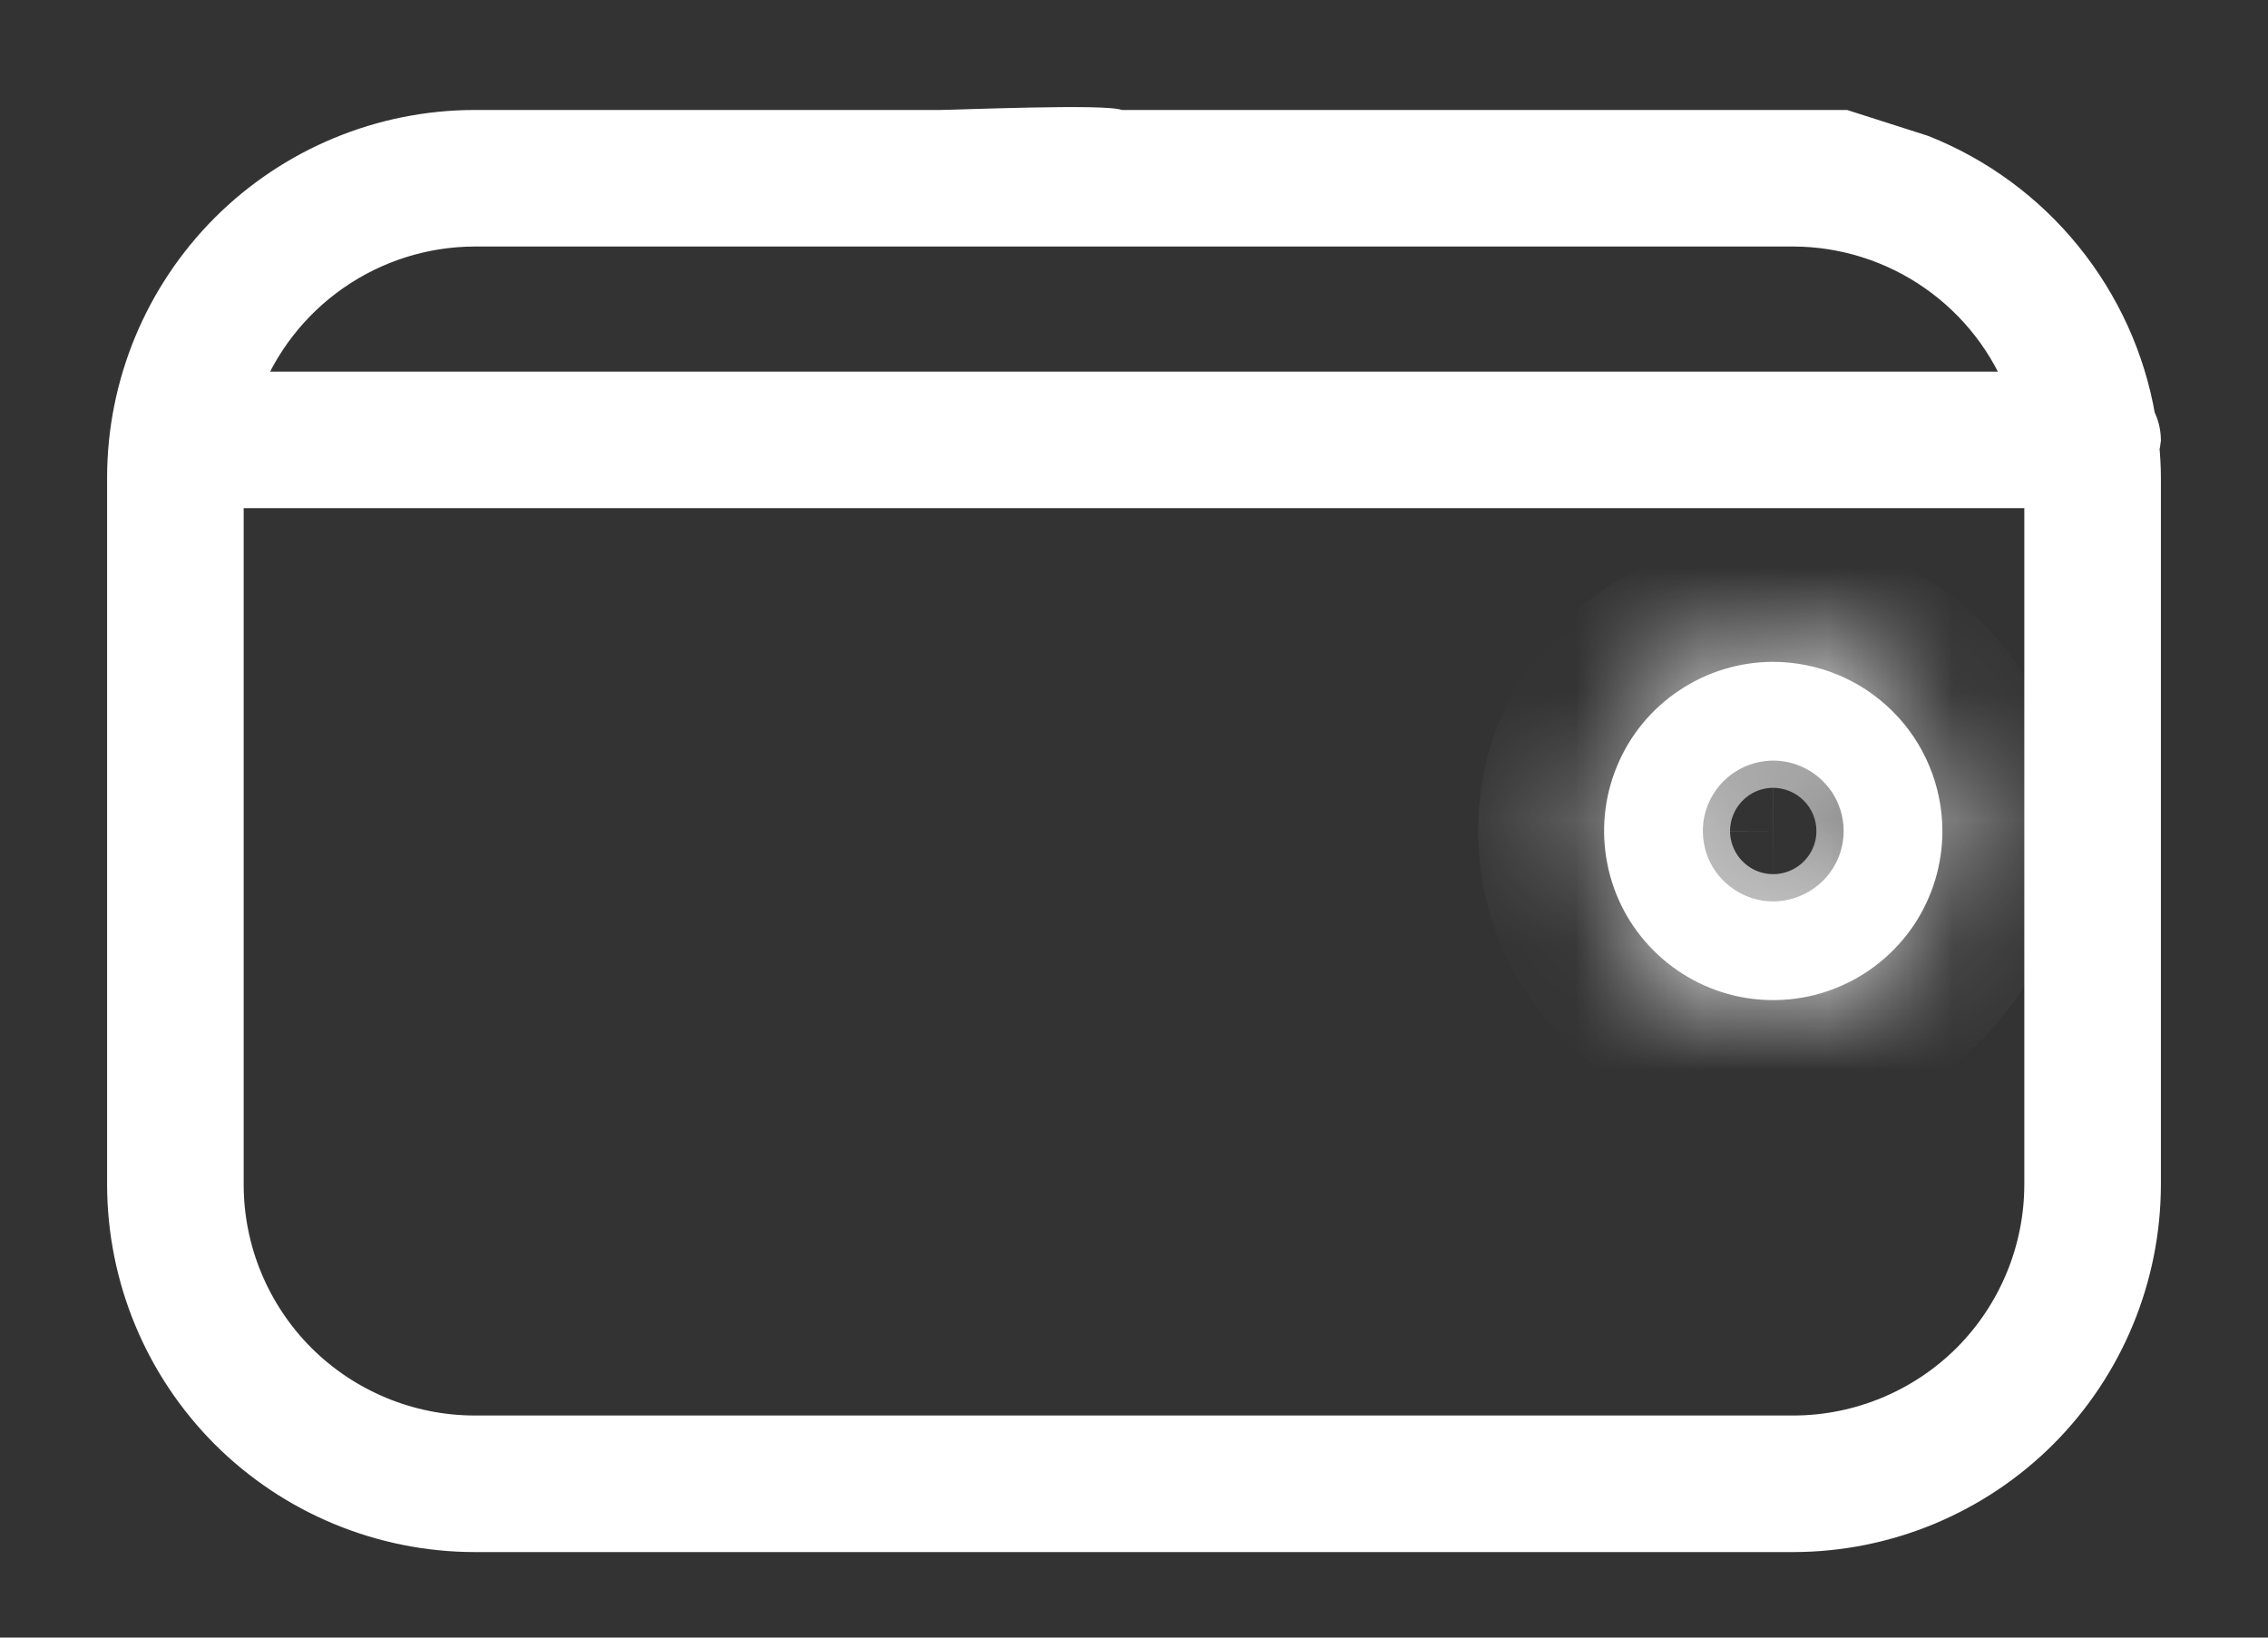 <svg width="18" height="13" viewBox="0 0 18 13" fill="none" xmlns="http://www.w3.org/2000/svg">
<rect x="0" y="0" width="18" height="13" fill="#333333" stroke="none"/>
<mask id="path-1-inside-1" fill="white">
<path d="M14.073 5.254C13.807 5.254 13.548 5.333 13.327 5.481C13.106 5.628 12.934 5.838 12.833 6.083C12.731 6.329 12.705 6.599 12.757 6.859C12.808 7.119 12.936 7.359 13.124 7.546C13.312 7.734 13.551 7.862 13.812 7.914C14.072 7.965 14.342 7.939 14.587 7.837C14.832 7.736 15.042 7.563 15.19 7.343C15.337 7.122 15.416 6.862 15.416 6.597C15.415 6.241 15.274 5.899 15.022 5.648C14.77 5.396 14.429 5.255 14.073 5.254ZM14.073 7.156C13.963 7.156 13.855 7.123 13.763 7.061C13.671 7 13.599 6.913 13.557 6.811C13.515 6.709 13.504 6.596 13.525 6.488C13.547 6.38 13.6 6.28 13.678 6.202C13.756 6.124 13.856 6.071 13.964 6.049C14.073 6.027 14.185 6.038 14.287 6.081C14.389 6.123 14.476 6.195 14.538 6.286C14.599 6.378 14.632 6.486 14.632 6.597C14.632 6.745 14.573 6.887 14.468 6.992C14.363 7.096 14.221 7.155 14.073 7.156Z"/>
</mask>
<path d="M14.073 5.254C13.807 5.254 13.548 5.333 13.327 5.481C13.106 5.628 12.934 5.838 12.833 6.083C12.731 6.329 12.705 6.599 12.757 6.859C12.808 7.119 12.936 7.359 13.124 7.546C13.312 7.734 13.551 7.862 13.812 7.914C14.072 7.965 14.342 7.939 14.587 7.837C14.832 7.736 15.042 7.563 15.19 7.343C15.337 7.122 15.416 6.862 15.416 6.597C15.415 6.241 15.274 5.899 15.022 5.648C14.77 5.396 14.429 5.255 14.073 5.254ZM14.073 7.156C13.963 7.156 13.855 7.123 13.763 7.061C13.671 7 13.599 6.913 13.557 6.811C13.515 6.709 13.504 6.596 13.525 6.488C13.547 6.38 13.6 6.28 13.678 6.202C13.756 6.124 13.856 6.071 13.964 6.049C14.073 6.027 14.185 6.038 14.287 6.081C14.389 6.123 14.476 6.195 14.538 6.286C14.599 6.378 14.632 6.486 14.632 6.597C14.632 6.745 14.573 6.887 14.468 6.992C14.363 7.096 14.221 7.155 14.073 7.156Z" fill="#ffffff"/>
<path d="M14.073 5.254L14.074 4.254L14.073 4.254L14.073 5.254ZM15.416 6.597L16.416 6.597L16.416 6.596L15.416 6.597ZM14.632 6.597L15.632 6.598L15.632 6.596L14.632 6.597ZM14.073 4.254C13.61 4.254 13.157 4.392 12.771 4.649L13.883 6.312C13.939 6.274 14.005 6.254 14.073 6.254L14.073 4.254ZM12.771 4.649C12.386 4.907 12.086 5.273 11.909 5.701L13.757 6.466C13.783 6.403 13.827 6.35 13.883 6.312L12.771 4.649ZM11.909 5.701C11.732 6.129 11.685 6.6 11.776 7.054L13.737 6.664C13.724 6.597 13.731 6.528 13.757 6.466L11.909 5.701ZM11.776 7.054C11.866 7.509 12.089 7.926 12.417 8.254L13.831 6.839C13.783 6.791 13.751 6.73 13.737 6.664L11.776 7.054ZM12.417 8.254C12.745 8.581 13.162 8.804 13.617 8.895L14.007 6.933C13.94 6.92 13.879 6.887 13.831 6.839L12.417 8.254ZM13.617 8.895C14.071 8.985 14.542 8.938 14.97 8.761L14.204 6.913C14.142 6.939 14.073 6.946 14.007 6.933L13.617 8.895ZM14.97 8.761C15.398 8.584 15.764 8.283 16.021 7.898L14.358 6.787C14.32 6.844 14.267 6.887 14.204 6.913L14.97 8.761ZM16.021 7.898C16.279 7.513 16.416 7.06 16.416 6.597L14.416 6.597C14.416 6.665 14.396 6.731 14.358 6.787L16.021 7.898ZM16.416 6.596C16.415 5.975 16.168 5.38 15.729 4.941L14.315 6.355C14.38 6.419 14.416 6.507 14.416 6.598L16.416 6.596ZM15.729 4.941C15.29 4.502 14.695 4.255 14.074 4.254L14.072 6.254C14.163 6.254 14.251 6.291 14.315 6.355L15.729 4.941ZM14.073 6.156C14.161 6.156 14.246 6.181 14.319 6.23L13.207 7.893C13.463 8.064 13.764 8.155 14.073 8.156L14.073 6.156ZM14.319 6.23C14.391 6.279 14.448 6.347 14.481 6.428L12.633 7.193C12.751 7.478 12.951 7.721 13.207 7.893L14.319 6.23ZM14.481 6.428C14.514 6.509 14.523 6.597 14.506 6.683L12.545 6.293C12.484 6.595 12.515 6.908 12.633 7.193L14.481 6.428ZM14.506 6.683C14.489 6.769 14.447 6.847 14.385 6.909L12.971 5.495C12.753 5.713 12.605 5.99 12.545 6.293L14.506 6.683ZM14.385 6.909C14.324 6.971 14.245 7.013 14.159 7.03L13.769 5.068C13.467 5.128 13.189 5.277 12.971 5.495L14.385 6.909ZM14.159 7.03C14.074 7.047 13.985 7.038 13.904 7.005L14.669 5.157C14.385 5.039 14.071 5.008 13.769 5.068L14.159 7.03ZM13.904 7.005C13.824 6.971 13.755 6.915 13.706 6.842L15.369 5.731C15.198 5.474 14.954 5.275 14.669 5.157L13.904 7.005ZM13.706 6.842C13.658 6.77 13.632 6.684 13.632 6.597L15.632 6.596C15.632 6.288 15.54 5.987 15.369 5.731L13.706 6.842ZM13.632 6.596C13.632 6.479 13.678 6.367 13.761 6.285L15.175 7.699C15.467 7.407 15.632 7.011 15.632 6.598L13.632 6.596ZM13.761 6.285C13.844 6.202 13.955 6.156 14.072 6.156L14.074 8.156C14.487 8.155 14.883 7.991 15.175 7.699L13.761 6.285Z" fill="#ffffff" mask="url(#path-1-inside-1)"/>
<path d="M17 3.492C16.999 3.433 16.985 3.375 16.957 3.322C16.877 2.855 16.677 2.417 16.379 2.049C16.08 1.68 15.692 1.395 15.252 1.22L14.636 1.023C14.636 1.023 14.171 1.023 12.081 1.023L10.806 1.023H8.88C8.812 0.971 7.543 1.024 7.458 1.023H5.721H4.083H3.766C3.033 1.024 2.33 1.316 1.811 1.834C1.293 2.353 1.001 3.056 1 3.789V9.404C1.001 10.138 1.293 10.841 1.811 11.36C2.33 11.878 3.033 12.17 3.766 12.171H14.234C14.967 12.17 15.67 11.878 16.189 11.36C16.707 10.841 16.999 10.138 17 9.404V3.789C17 3.709 16.995 3.631 16.988 3.552C16.994 3.533 16.998 3.513 17 3.492ZM3.766 1.807H14.234C14.637 1.808 15.031 1.933 15.362 2.164C15.693 2.395 15.946 2.722 16.086 3.1H1.914C2.054 2.722 2.307 2.395 2.638 2.164C2.969 1.933 3.363 1.808 3.766 1.807ZM14.234 11.387H3.766C3.241 11.386 2.737 11.177 2.365 10.806C1.994 10.434 1.784 9.93 1.784 9.404V3.884H16.216V9.404C16.215 9.93 16.006 10.434 15.635 10.806C15.263 11.177 14.759 11.386 14.234 11.387Z" fill="#ffffff"/>
<path d="M10.806 1.023L12.081 1.023C14.171 1.023 14.636 1.023 14.636 1.023L15.252 1.22C15.692 1.395 16.08 1.68 16.379 2.049C16.677 2.417 16.877 2.855 16.957 3.322C16.985 3.375 16.999 3.433 17 3.492C16.998 3.513 16.994 3.533 16.988 3.552C16.995 3.631 17 3.709 17 3.789V9.404C16.999 10.138 16.707 10.841 16.189 11.36C15.67 11.878 14.967 12.17 14.234 12.171H3.766C3.033 12.17 2.33 11.878 1.811 11.36C1.293 10.841 1.001 10.138 1 9.404V3.789C1.001 3.056 1.293 2.353 1.811 1.834C2.33 1.316 3.033 1.024 3.766 1.023H4.083H5.721H7.458C7.543 1.024 8.812 0.971 8.88 1.023H10.806ZM10.806 1.023H14.015M9.524 1.023H5.391M3.766 1.807H14.234C14.637 1.808 15.031 1.933 15.362 2.164C15.693 2.395 15.946 2.722 16.086 3.1H1.914C2.054 2.722 2.307 2.395 2.638 2.164C2.969 1.933 3.363 1.808 3.766 1.807ZM14.234 11.387H3.766C3.241 11.386 2.737 11.177 2.365 10.806C1.994 10.434 1.784 9.93 1.784 9.404V3.884H16.216V9.404C16.215 9.93 16.006 10.434 15.635 10.806C15.263 11.177 14.759 11.386 14.234 11.387Z" stroke="#ffffff" stroke-width="0.3"/>
</svg>
